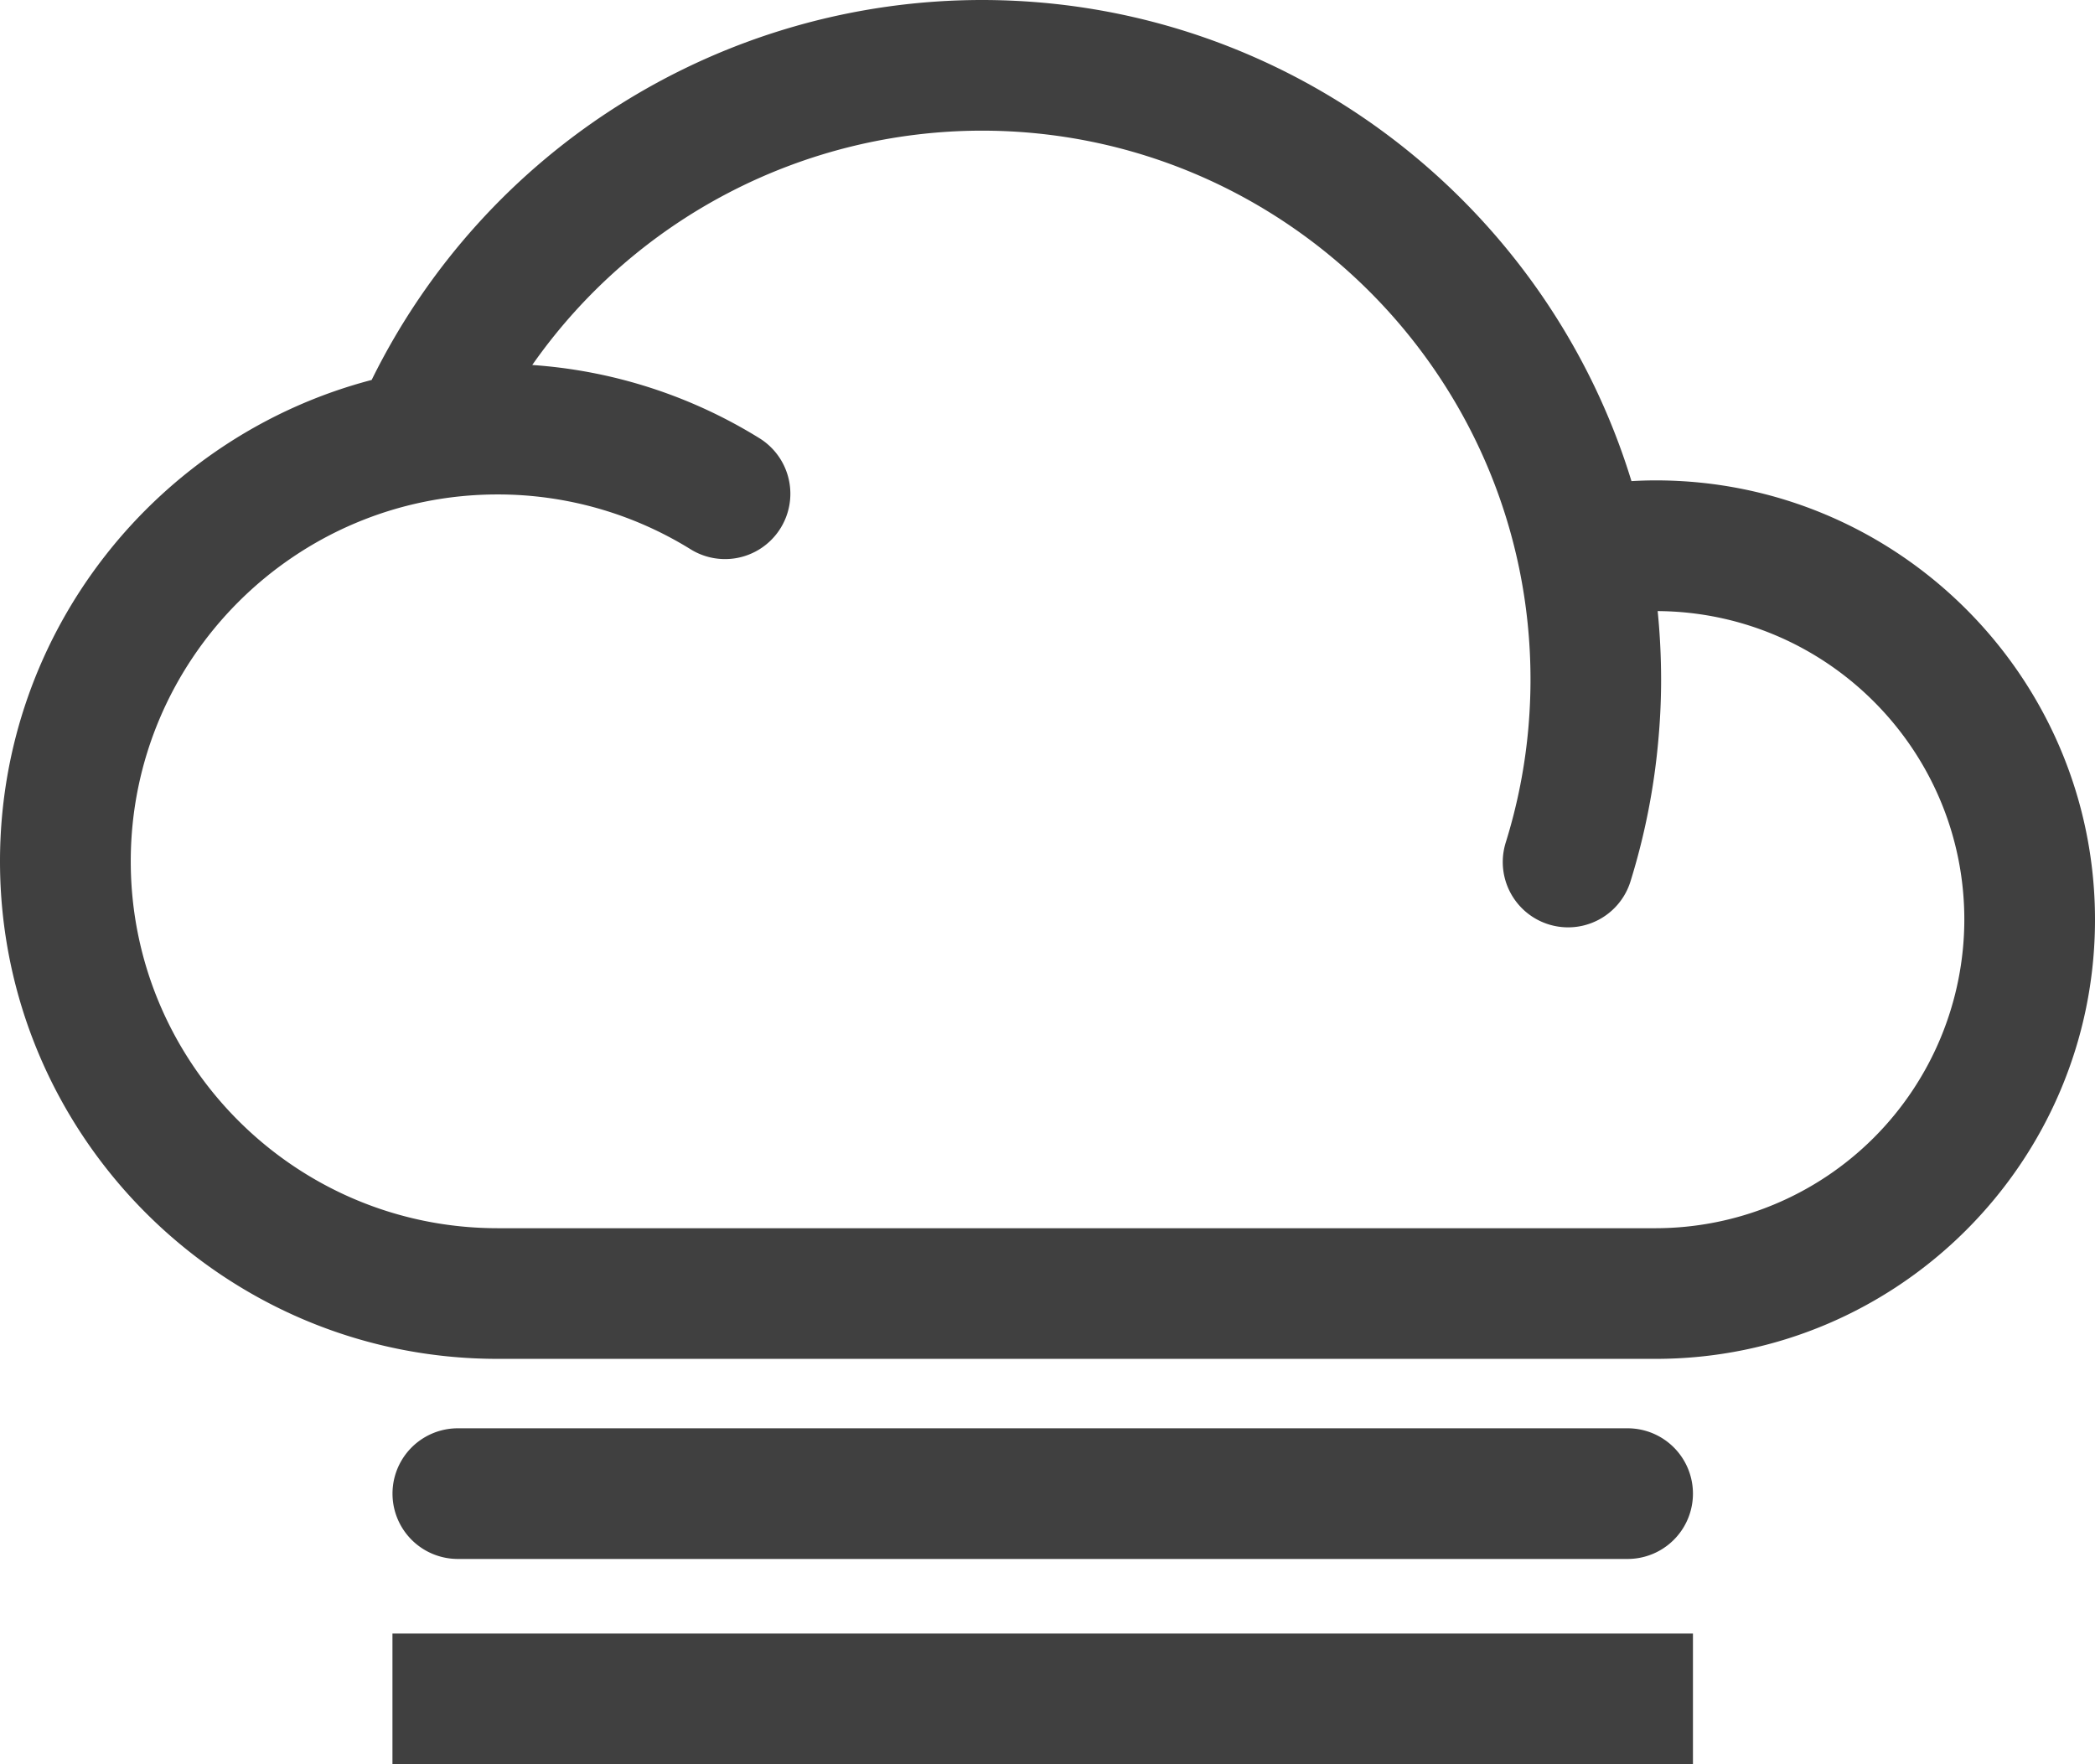 <svg xmlns="http://www.w3.org/2000/svg" viewBox="0 0 836.07 704.05"><g id="Layer_2" data-name="Layer 2"><g id="Layer_3" data-name="Layer 3"><g id="fog"><g id="Page-1"><path id="Fog-2" data-name="Fog" d="M675.62,651.91v52.14h-519V651.91ZM649.55,570a26.07,26.07,0,1,1,0,52.14H182.71a26.07,26.07,0,0,1,0-52.14H649.55ZM391.76,0c122,0,225.36,81,259.32,192,3.22-.18,6.44-.29,9.68-.29,96.66,0,175.31,78.65,175.31,175.32S757.42,542.29,660.76,542.29H198.56C89.07,542.29,0,453.22,0,343.74c0-92.14,63.08-169.8,148.32-192.11A271.62,271.62,0,0,1,391.76,0Zm0,52.14a219.3,219.3,0,0,0-179.35,93.52,197.93,197.93,0,0,1,90.68,29.23A26.07,26.07,0,0,1,275.6,219.2a146.08,146.08,0,0,0-77-21.88c-80.74,0-146.42,65.68-146.42,146.42s65.68,146.41,146.42,146.41h462.2A123.31,123.31,0,0,0,783.92,367c0-67.65-54.83-122.7-122.38-123.13q1.35,13.47,1.37,27.3c0,7.62-.33,15.37-1,23a270.46,270.46,0,0,1-11.22,57.59,26.07,26.07,0,0,1-49.79-15.5A217.65,217.65,0,0,0,610,289.81c.52-6.21.79-12.49.79-18.66C610.77,150.38,512.53,52.14,391.76,52.14Z" style="fill:#404040;fill-rule:evenodd"/></g></g></g></g></svg>
